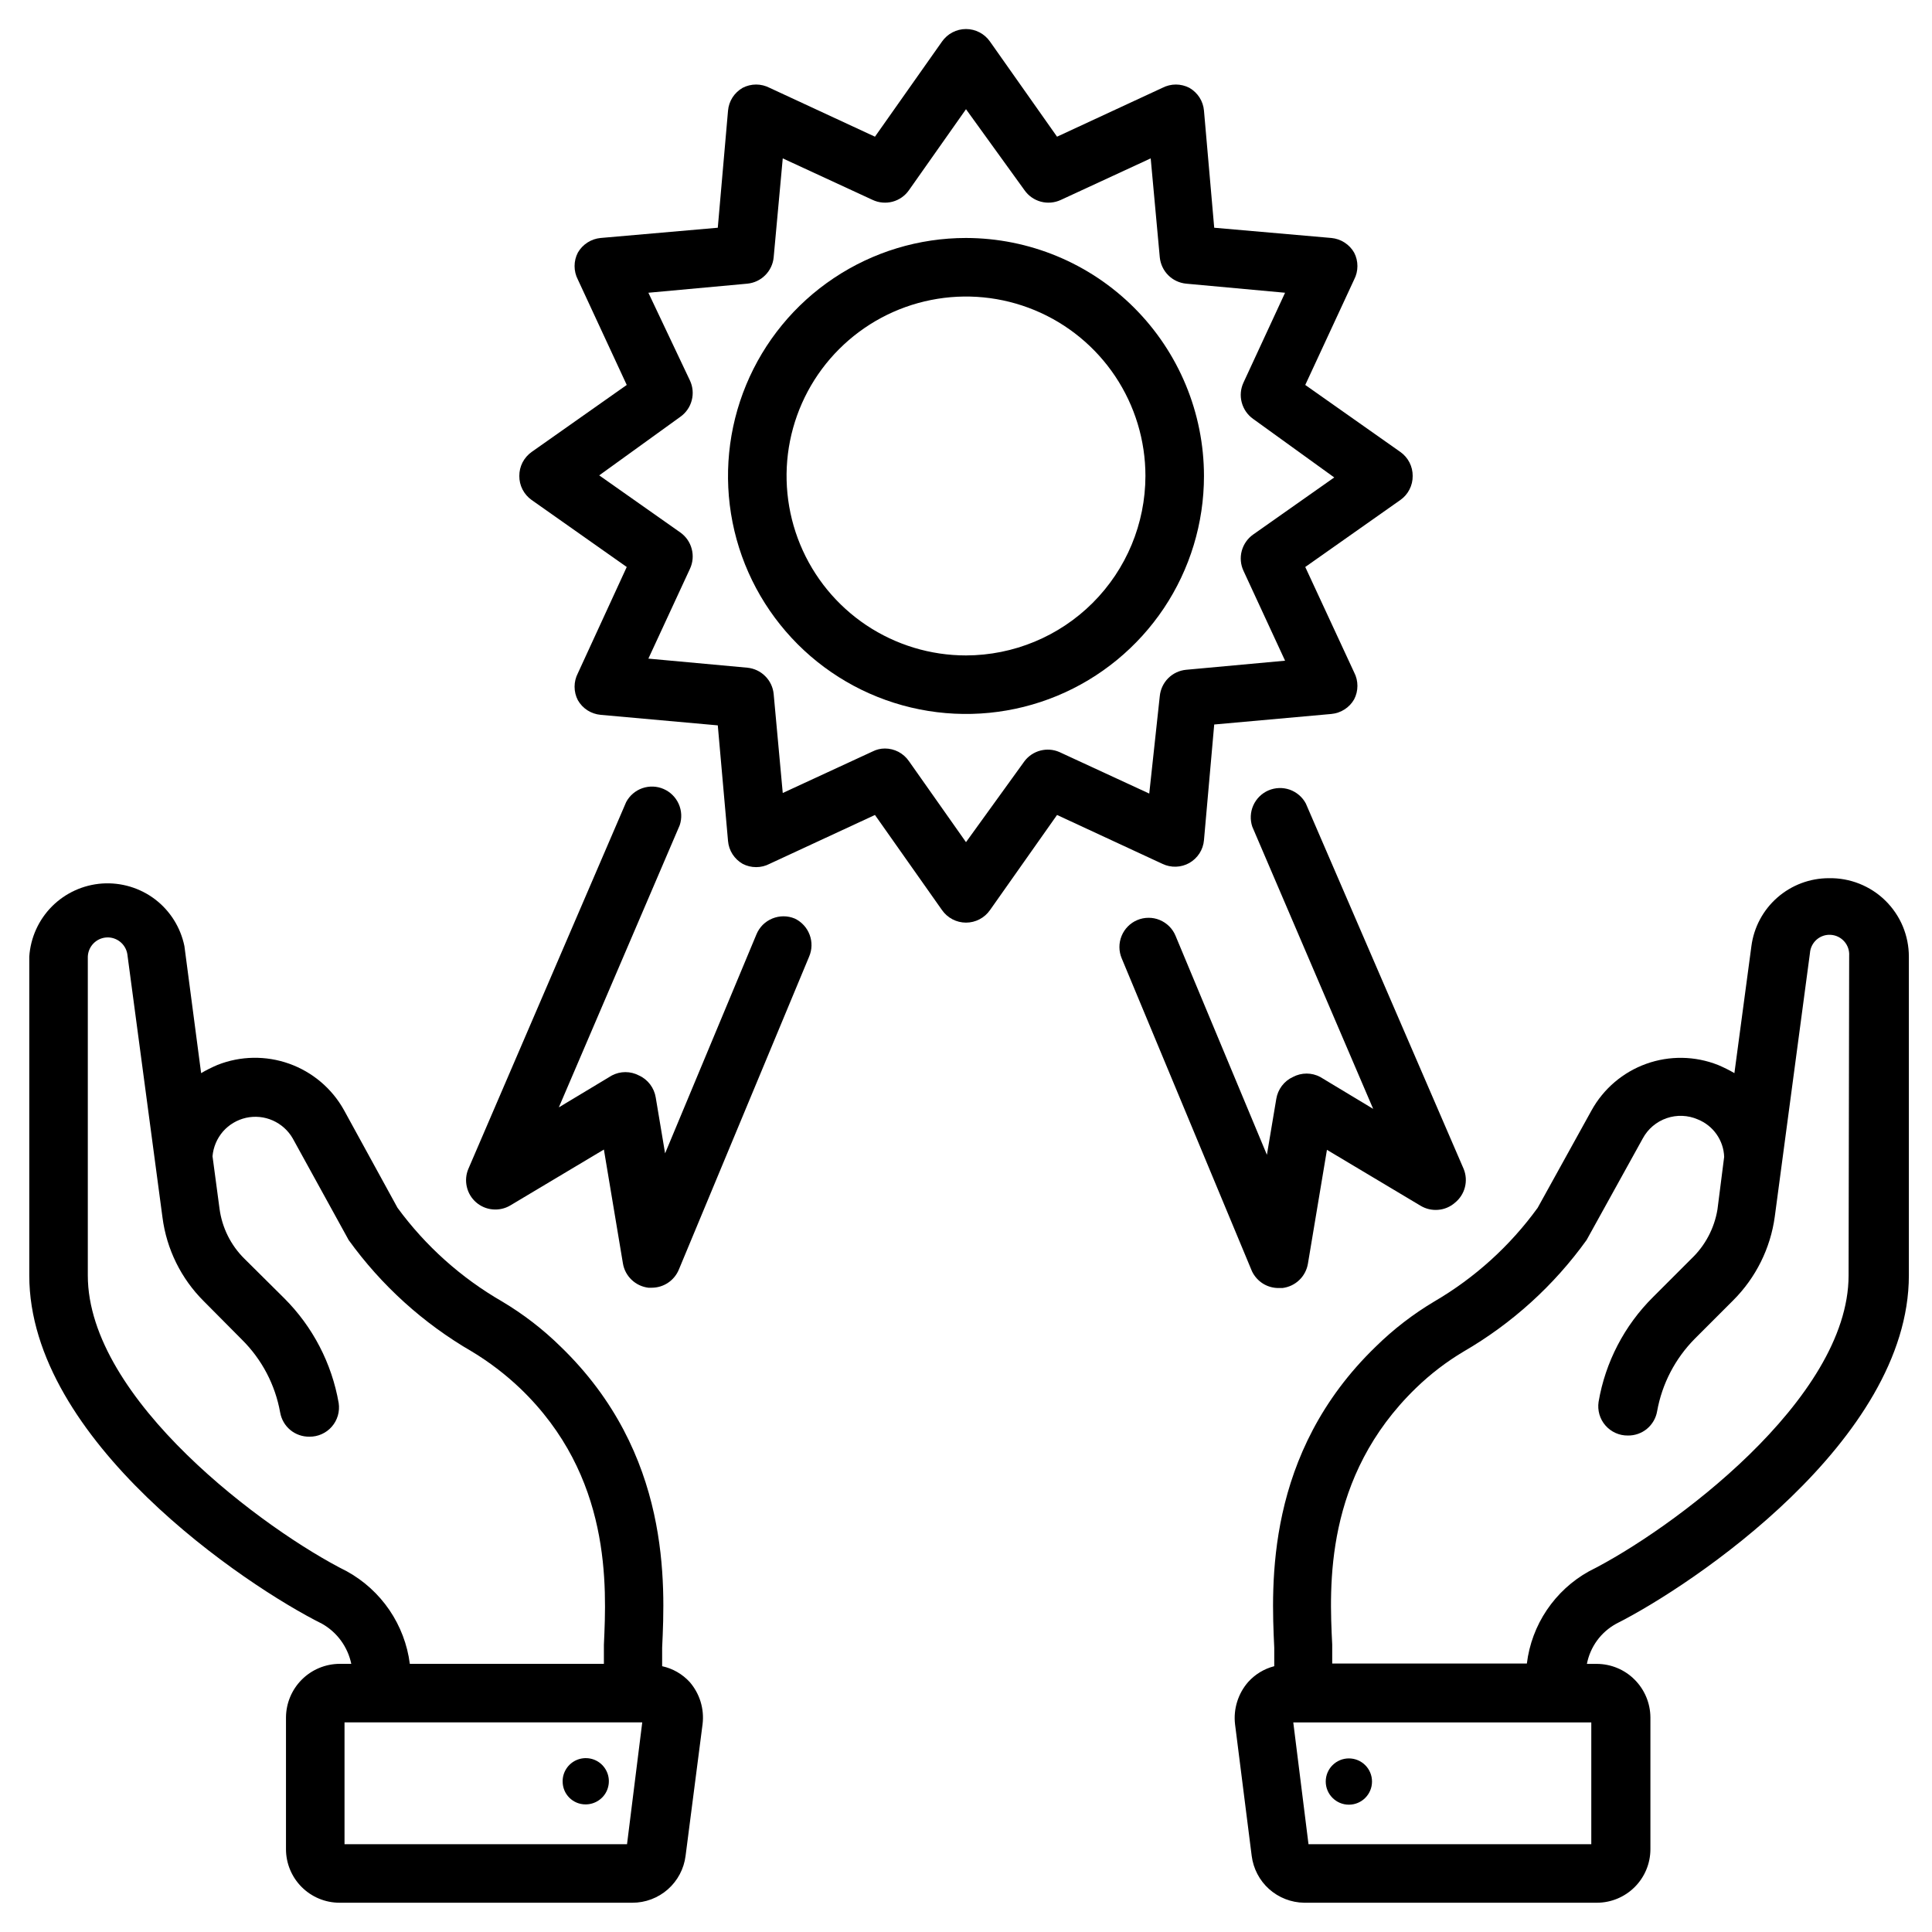 <svg width="40" height="40" viewBox="0 0 40 40" fill="none" xmlns="http://www.w3.org/2000/svg">
<path d="M24.624 17.867C24.709 17.818 24.781 17.75 24.834 17.668C24.887 17.585 24.919 17.491 24.927 17.394L25.139 15L27.564 14.782C27.661 14.773 27.755 14.741 27.837 14.688C27.919 14.636 27.988 14.564 28.036 14.479C28.081 14.393 28.104 14.297 28.104 14.2C28.104 14.103 28.081 14.007 28.036 13.921L27.024 11.739L28.994 10.351C29.073 10.295 29.138 10.221 29.182 10.134C29.226 10.048 29.249 9.952 29.248 9.855C29.249 9.757 29.226 9.662 29.182 9.575C29.138 9.489 29.073 9.414 28.994 9.358L27.024 7.97L28.036 5.788C28.081 5.702 28.104 5.606 28.104 5.509C28.104 5.412 28.081 5.316 28.036 5.23C27.988 5.145 27.919 5.074 27.837 5.021C27.755 4.968 27.661 4.936 27.564 4.927L25.139 4.715L24.927 2.291C24.919 2.194 24.887 2.1 24.834 2.017C24.781 1.935 24.709 1.867 24.624 1.818C24.538 1.774 24.442 1.75 24.346 1.75C24.248 1.75 24.153 1.774 24.067 1.818L21.885 2.83L20.497 0.861C20.441 0.781 20.367 0.715 20.28 0.67C20.194 0.625 20.098 0.601 20 0.601C19.902 0.601 19.806 0.625 19.72 0.67C19.633 0.715 19.559 0.781 19.503 0.861L18.115 2.83L15.933 1.818C15.847 1.774 15.752 1.75 15.655 1.75C15.557 1.75 15.462 1.774 15.376 1.818C15.291 1.867 15.219 1.935 15.166 2.017C15.113 2.1 15.081 2.194 15.073 2.291L14.861 4.715L12.436 4.927C12.339 4.936 12.245 4.968 12.163 5.021C12.081 5.074 12.012 5.145 11.964 5.23C11.919 5.316 11.896 5.412 11.896 5.509C11.896 5.606 11.919 5.702 11.964 5.788L12.976 7.97L11.006 9.358C10.927 9.414 10.863 9.489 10.818 9.575C10.774 9.662 10.751 9.757 10.752 9.855C10.751 9.952 10.774 10.048 10.818 10.134C10.863 10.221 10.927 10.295 11.006 10.351L12.976 11.739L11.964 13.939C11.919 14.026 11.896 14.121 11.896 14.218C11.896 14.315 11.919 14.411 11.964 14.497C12.012 14.582 12.081 14.654 12.163 14.707C12.245 14.759 12.339 14.791 12.436 14.8L14.861 15.018L15.073 17.412C15.081 17.509 15.113 17.603 15.166 17.686C15.219 17.768 15.291 17.836 15.376 17.885C15.462 17.93 15.557 17.953 15.655 17.953C15.752 17.953 15.847 17.93 15.933 17.885L18.115 16.873L19.503 18.842C19.559 18.922 19.633 18.988 19.72 19.033C19.806 19.078 19.902 19.102 20 19.102C20.098 19.102 20.194 19.078 20.28 19.033C20.367 18.988 20.441 18.922 20.497 18.842L21.885 16.873L24.067 17.885C24.154 17.927 24.251 17.947 24.348 17.944C24.445 17.941 24.54 17.914 24.624 17.867ZM23.794 16.43L21.933 15.57C21.809 15.516 21.671 15.506 21.54 15.54C21.41 15.574 21.294 15.65 21.212 15.758L20 17.436L18.818 15.758C18.762 15.677 18.688 15.612 18.602 15.566C18.515 15.521 18.419 15.497 18.321 15.497C18.233 15.497 18.145 15.518 18.067 15.558L16.206 16.418L16.018 14.37C16.005 14.23 15.943 14.098 15.843 13.999C15.744 13.899 15.613 13.838 15.473 13.824L13.424 13.636L14.285 11.776C14.345 11.647 14.358 11.501 14.321 11.364C14.285 11.226 14.201 11.106 14.085 11.024L12.406 9.842L14.085 8.63C14.201 8.548 14.285 8.428 14.321 8.291C14.358 8.153 14.345 8.008 14.285 7.879L13.424 6.061L15.473 5.873C15.613 5.859 15.744 5.798 15.843 5.698C15.943 5.598 16.005 5.467 16.018 5.327L16.206 3.279L18.067 4.139C18.195 4.199 18.341 4.212 18.479 4.176C18.616 4.139 18.736 4.056 18.818 3.939L20 2.261L21.212 3.939C21.294 4.056 21.414 4.139 21.552 4.176C21.689 4.212 21.835 4.199 21.964 4.139L23.824 3.279L24.012 5.327C24.026 5.467 24.087 5.598 24.187 5.698C24.286 5.798 24.418 5.859 24.558 5.873L26.606 6.061L25.745 7.921C25.685 8.05 25.672 8.196 25.709 8.333C25.746 8.471 25.829 8.591 25.945 8.673L27.624 9.885L25.945 11.067C25.829 11.149 25.746 11.269 25.709 11.406C25.672 11.543 25.685 11.689 25.745 11.818L26.606 13.679L24.558 13.867C24.418 13.88 24.286 13.942 24.187 14.041C24.087 14.141 24.026 14.272 24.012 14.412L23.794 16.43Z" fill="black"/>
<path d="M20 4.927C19.026 4.927 18.073 5.216 17.263 5.758C16.452 6.299 15.821 7.069 15.448 7.969C15.075 8.869 14.977 9.86 15.167 10.816C15.357 11.772 15.827 12.649 16.516 13.339C17.205 14.028 18.083 14.497 19.039 14.687C19.994 14.877 20.985 14.78 21.886 14.407C22.786 14.034 23.555 13.402 24.097 12.592C24.638 11.782 24.927 10.829 24.927 9.855C24.926 8.548 24.406 7.296 23.482 6.372C22.559 5.448 21.306 4.929 20 4.927ZM20 13.57C19.265 13.57 18.547 13.352 17.936 12.944C17.325 12.535 16.849 11.955 16.568 11.276C16.287 10.597 16.213 9.85 16.356 9.13C16.5 8.409 16.853 7.747 17.373 7.228C17.893 6.708 18.555 6.354 19.275 6.211C19.996 6.067 20.743 6.141 21.422 6.422C22.101 6.703 22.681 7.18 23.089 7.79C23.497 8.401 23.715 9.12 23.715 9.855C23.713 10.839 23.322 11.783 22.625 12.48C21.929 13.176 20.985 13.568 20 13.57Z" fill="black"/>
<path d="M26.485 26.667H26.552C26.682 26.651 26.804 26.594 26.899 26.503C26.994 26.413 27.057 26.293 27.079 26.164L27.473 23.806L29.412 24.964C29.522 25.03 29.649 25.059 29.776 25.048C29.904 25.038 30.024 24.987 30.121 24.903C30.223 24.821 30.296 24.709 30.329 24.582C30.362 24.455 30.353 24.321 30.303 24.2L27.036 16.636C26.965 16.502 26.845 16.4 26.702 16.349C26.558 16.299 26.401 16.305 26.261 16.365C26.122 16.425 26.01 16.536 25.948 16.675C25.886 16.814 25.879 16.971 25.927 17.115L28.43 22.958L27.333 22.297C27.246 22.251 27.15 22.227 27.052 22.227C26.953 22.227 26.857 22.251 26.77 22.297C26.679 22.338 26.6 22.402 26.54 22.481C26.48 22.56 26.44 22.653 26.424 22.752L26.23 23.909L24.339 19.376C24.309 19.302 24.264 19.235 24.208 19.179C24.151 19.122 24.084 19.078 24.01 19.047C23.937 19.017 23.858 19.001 23.778 19.002C23.698 19.002 23.619 19.018 23.546 19.049C23.398 19.111 23.281 19.23 23.221 19.379C23.16 19.528 23.162 19.695 23.224 19.842L25.921 26.321C25.972 26.427 26.052 26.516 26.152 26.578C26.252 26.639 26.367 26.67 26.485 26.667Z" fill="black"/>
<path d="M16.455 19.018C16.381 18.987 16.302 18.971 16.222 18.971C16.142 18.971 16.063 18.987 15.99 19.017C15.916 19.047 15.849 19.092 15.792 19.148C15.736 19.205 15.691 19.272 15.661 19.346L13.77 23.879L13.576 22.721C13.56 22.623 13.52 22.53 13.46 22.451C13.4 22.372 13.321 22.308 13.23 22.267C13.143 22.221 13.047 22.197 12.948 22.197C12.85 22.197 12.754 22.221 12.667 22.267L11.57 22.927L14.073 17.085C14.121 16.941 14.114 16.784 14.052 16.645C13.99 16.506 13.878 16.395 13.739 16.335C13.599 16.274 13.442 16.269 13.298 16.319C13.155 16.369 13.035 16.472 12.964 16.606L9.697 24.2C9.647 24.317 9.636 24.448 9.665 24.572C9.693 24.696 9.76 24.808 9.856 24.892C9.952 24.976 10.072 25.028 10.199 25.039C10.326 25.051 10.454 25.023 10.564 24.958L12.503 23.8L12.897 26.158C12.918 26.287 12.982 26.407 13.077 26.497C13.172 26.588 13.294 26.645 13.424 26.661H13.491C13.612 26.661 13.73 26.626 13.83 26.559C13.931 26.492 14.009 26.396 14.055 26.285L16.752 19.806C16.814 19.662 16.818 19.499 16.762 19.352C16.707 19.205 16.596 19.085 16.455 19.018Z" fill="black"/>
<path d="M37.867 18.182C37.474 18.181 37.094 18.324 36.799 18.582C36.503 18.841 36.312 19.198 36.261 19.588L35.909 22.218C35.8 22.154 35.686 22.098 35.57 22.049C35.094 21.861 34.566 21.852 34.084 22.025C33.602 22.198 33.2 22.54 32.952 22.988L31.836 25.006C31.265 25.794 30.537 26.454 29.697 26.945C29.257 27.207 28.85 27.52 28.485 27.879C26.194 30.091 26.321 32.806 26.382 34.115C26.382 34.261 26.382 34.388 26.382 34.497C26.174 34.55 25.986 34.664 25.842 34.824C25.738 34.943 25.661 35.081 25.614 35.232C25.567 35.382 25.552 35.541 25.57 35.697L25.915 38.424C25.949 38.69 26.077 38.934 26.276 39.112C26.476 39.29 26.733 39.39 27 39.394H33.061C33.355 39.394 33.637 39.277 33.845 39.069C34.053 38.861 34.17 38.579 34.17 38.285V35.558C34.168 35.264 34.051 34.983 33.843 34.775C33.636 34.567 33.354 34.45 33.061 34.449H32.855C32.889 34.274 32.961 34.109 33.065 33.966C33.17 33.822 33.305 33.704 33.461 33.618C35.03 32.83 39.521 29.824 39.521 26.406V19.806C39.521 19.59 39.478 19.377 39.395 19.177C39.311 18.978 39.189 18.798 39.035 18.647C38.881 18.495 38.698 18.377 38.498 18.297C38.297 18.217 38.083 18.178 37.867 18.182ZM32.946 38.182H27.091L26.776 35.661H32.946V38.182ZM38.273 26.406C38.273 28.976 34.582 31.691 32.897 32.533C32.547 32.727 32.249 33.002 32.025 33.334C31.802 33.665 31.66 34.045 31.612 34.442H27.582C27.582 34.333 27.582 34.206 27.582 34.048C27.521 32.836 27.418 30.576 29.315 28.739C29.614 28.449 29.945 28.195 30.303 27.982C31.305 27.401 32.173 26.614 32.849 25.673L34.012 23.57C34.118 23.373 34.294 23.224 34.505 23.151C34.716 23.078 34.947 23.087 35.151 23.176C35.307 23.239 35.442 23.345 35.539 23.483C35.636 23.621 35.691 23.783 35.697 23.951L35.558 25.042C35.493 25.431 35.304 25.789 35.018 26.061L34.224 26.855C33.632 27.443 33.237 28.201 33.097 29.024C33.084 29.111 33.09 29.2 33.114 29.284C33.139 29.369 33.181 29.447 33.239 29.513C33.297 29.579 33.368 29.632 33.448 29.668C33.528 29.704 33.615 29.722 33.703 29.721C33.847 29.723 33.988 29.674 34.099 29.582C34.21 29.489 34.285 29.36 34.309 29.218C34.411 28.649 34.684 28.125 35.091 27.715L35.885 26.921C36.353 26.453 36.656 25.844 36.745 25.188L37.473 19.733C37.48 19.626 37.53 19.525 37.611 19.454C37.692 19.383 37.798 19.347 37.906 19.355C38.014 19.362 38.114 19.412 38.185 19.493C38.256 19.574 38.292 19.68 38.285 19.788L38.273 26.406Z" fill="black"/>
<path d="M27.927 37.364C28.192 37.364 28.406 37.149 28.406 36.885C28.406 36.62 28.192 36.406 27.927 36.406C27.663 36.406 27.448 36.62 27.448 36.885C27.448 37.149 27.663 37.364 27.927 37.364Z" fill="black"/>
<path d="M13.709 34.497C13.709 34.388 13.709 34.261 13.709 34.115C13.77 32.806 13.897 30.091 11.606 27.879C11.241 27.52 10.834 27.207 10.394 26.945C9.546 26.456 8.809 25.796 8.23 25.006L7.121 22.982C6.872 22.535 6.469 22.195 5.988 22.023C5.506 21.851 4.978 21.86 4.503 22.048C4.386 22.098 4.273 22.154 4.164 22.218L3.818 19.588C3.739 19.203 3.524 18.859 3.211 18.62C2.898 18.382 2.509 18.266 2.117 18.292C1.724 18.319 1.355 18.487 1.077 18.765C0.799 19.044 0.632 19.414 0.606 19.806V26.406C0.606 29.824 5.085 32.83 6.667 33.618C6.821 33.705 6.955 33.824 7.06 33.968C7.164 34.111 7.237 34.275 7.273 34.448H7.03C6.737 34.45 6.455 34.567 6.248 34.775C6.04 34.983 5.923 35.264 5.921 35.557V38.285C5.921 38.579 6.038 38.861 6.246 39.069C6.454 39.277 6.736 39.394 7.03 39.394H13.091C13.361 39.395 13.623 39.296 13.826 39.118C14.029 38.939 14.16 38.693 14.194 38.424L14.546 35.697C14.565 35.541 14.551 35.383 14.505 35.232C14.459 35.082 14.382 34.943 14.279 34.824C14.127 34.659 13.928 34.544 13.709 34.497ZM7.182 32.533C5.497 31.691 1.818 28.976 1.818 26.406V19.806C1.822 19.704 1.863 19.607 1.934 19.534C2.005 19.46 2.101 19.416 2.203 19.409C2.304 19.402 2.405 19.434 2.485 19.497C2.565 19.56 2.619 19.651 2.636 19.752L3.364 25.206C3.449 25.863 3.749 26.472 4.218 26.939L5.012 27.739C5.423 28.147 5.698 28.672 5.8 29.242C5.825 29.385 5.899 29.514 6.01 29.606C6.121 29.698 6.262 29.747 6.406 29.745C6.494 29.746 6.581 29.728 6.661 29.692C6.741 29.656 6.813 29.603 6.87 29.537C6.928 29.471 6.97 29.393 6.995 29.308C7.019 29.224 7.025 29.135 7.012 29.048C6.869 28.226 6.475 27.468 5.885 26.879L5.061 26.061C4.778 25.782 4.597 25.417 4.545 25.024L4.4 23.939C4.416 23.75 4.492 23.571 4.616 23.427C4.741 23.284 4.909 23.185 5.094 23.143C5.28 23.102 5.474 23.121 5.647 23.198C5.821 23.275 5.966 23.405 6.061 23.57L7.188 25.618L7.218 25.673C7.896 26.614 8.766 27.401 9.77 27.982C10.13 28.199 10.465 28.455 10.77 28.745C12.667 30.564 12.558 32.842 12.503 34.054C12.503 34.212 12.503 34.339 12.503 34.448H8.485C8.434 34.049 8.289 33.668 8.063 33.335C7.836 33.002 7.534 32.727 7.182 32.533ZM12.982 38.182H7.133V35.66H13.297L12.982 38.182Z" fill="black"/>
<path d="M12.121 37.358C12.216 37.359 12.31 37.331 12.389 37.279C12.469 37.227 12.531 37.153 12.568 37.065C12.605 36.977 12.615 36.88 12.597 36.787C12.579 36.693 12.533 36.608 12.466 36.54C12.399 36.473 12.313 36.427 12.219 36.409C12.126 36.391 12.029 36.401 11.941 36.438C11.854 36.475 11.779 36.537 11.727 36.617C11.675 36.696 11.647 36.79 11.649 36.885C11.649 37.01 11.698 37.13 11.787 37.219C11.876 37.308 11.996 37.358 12.121 37.358Z" fill="black"/>
</svg>
